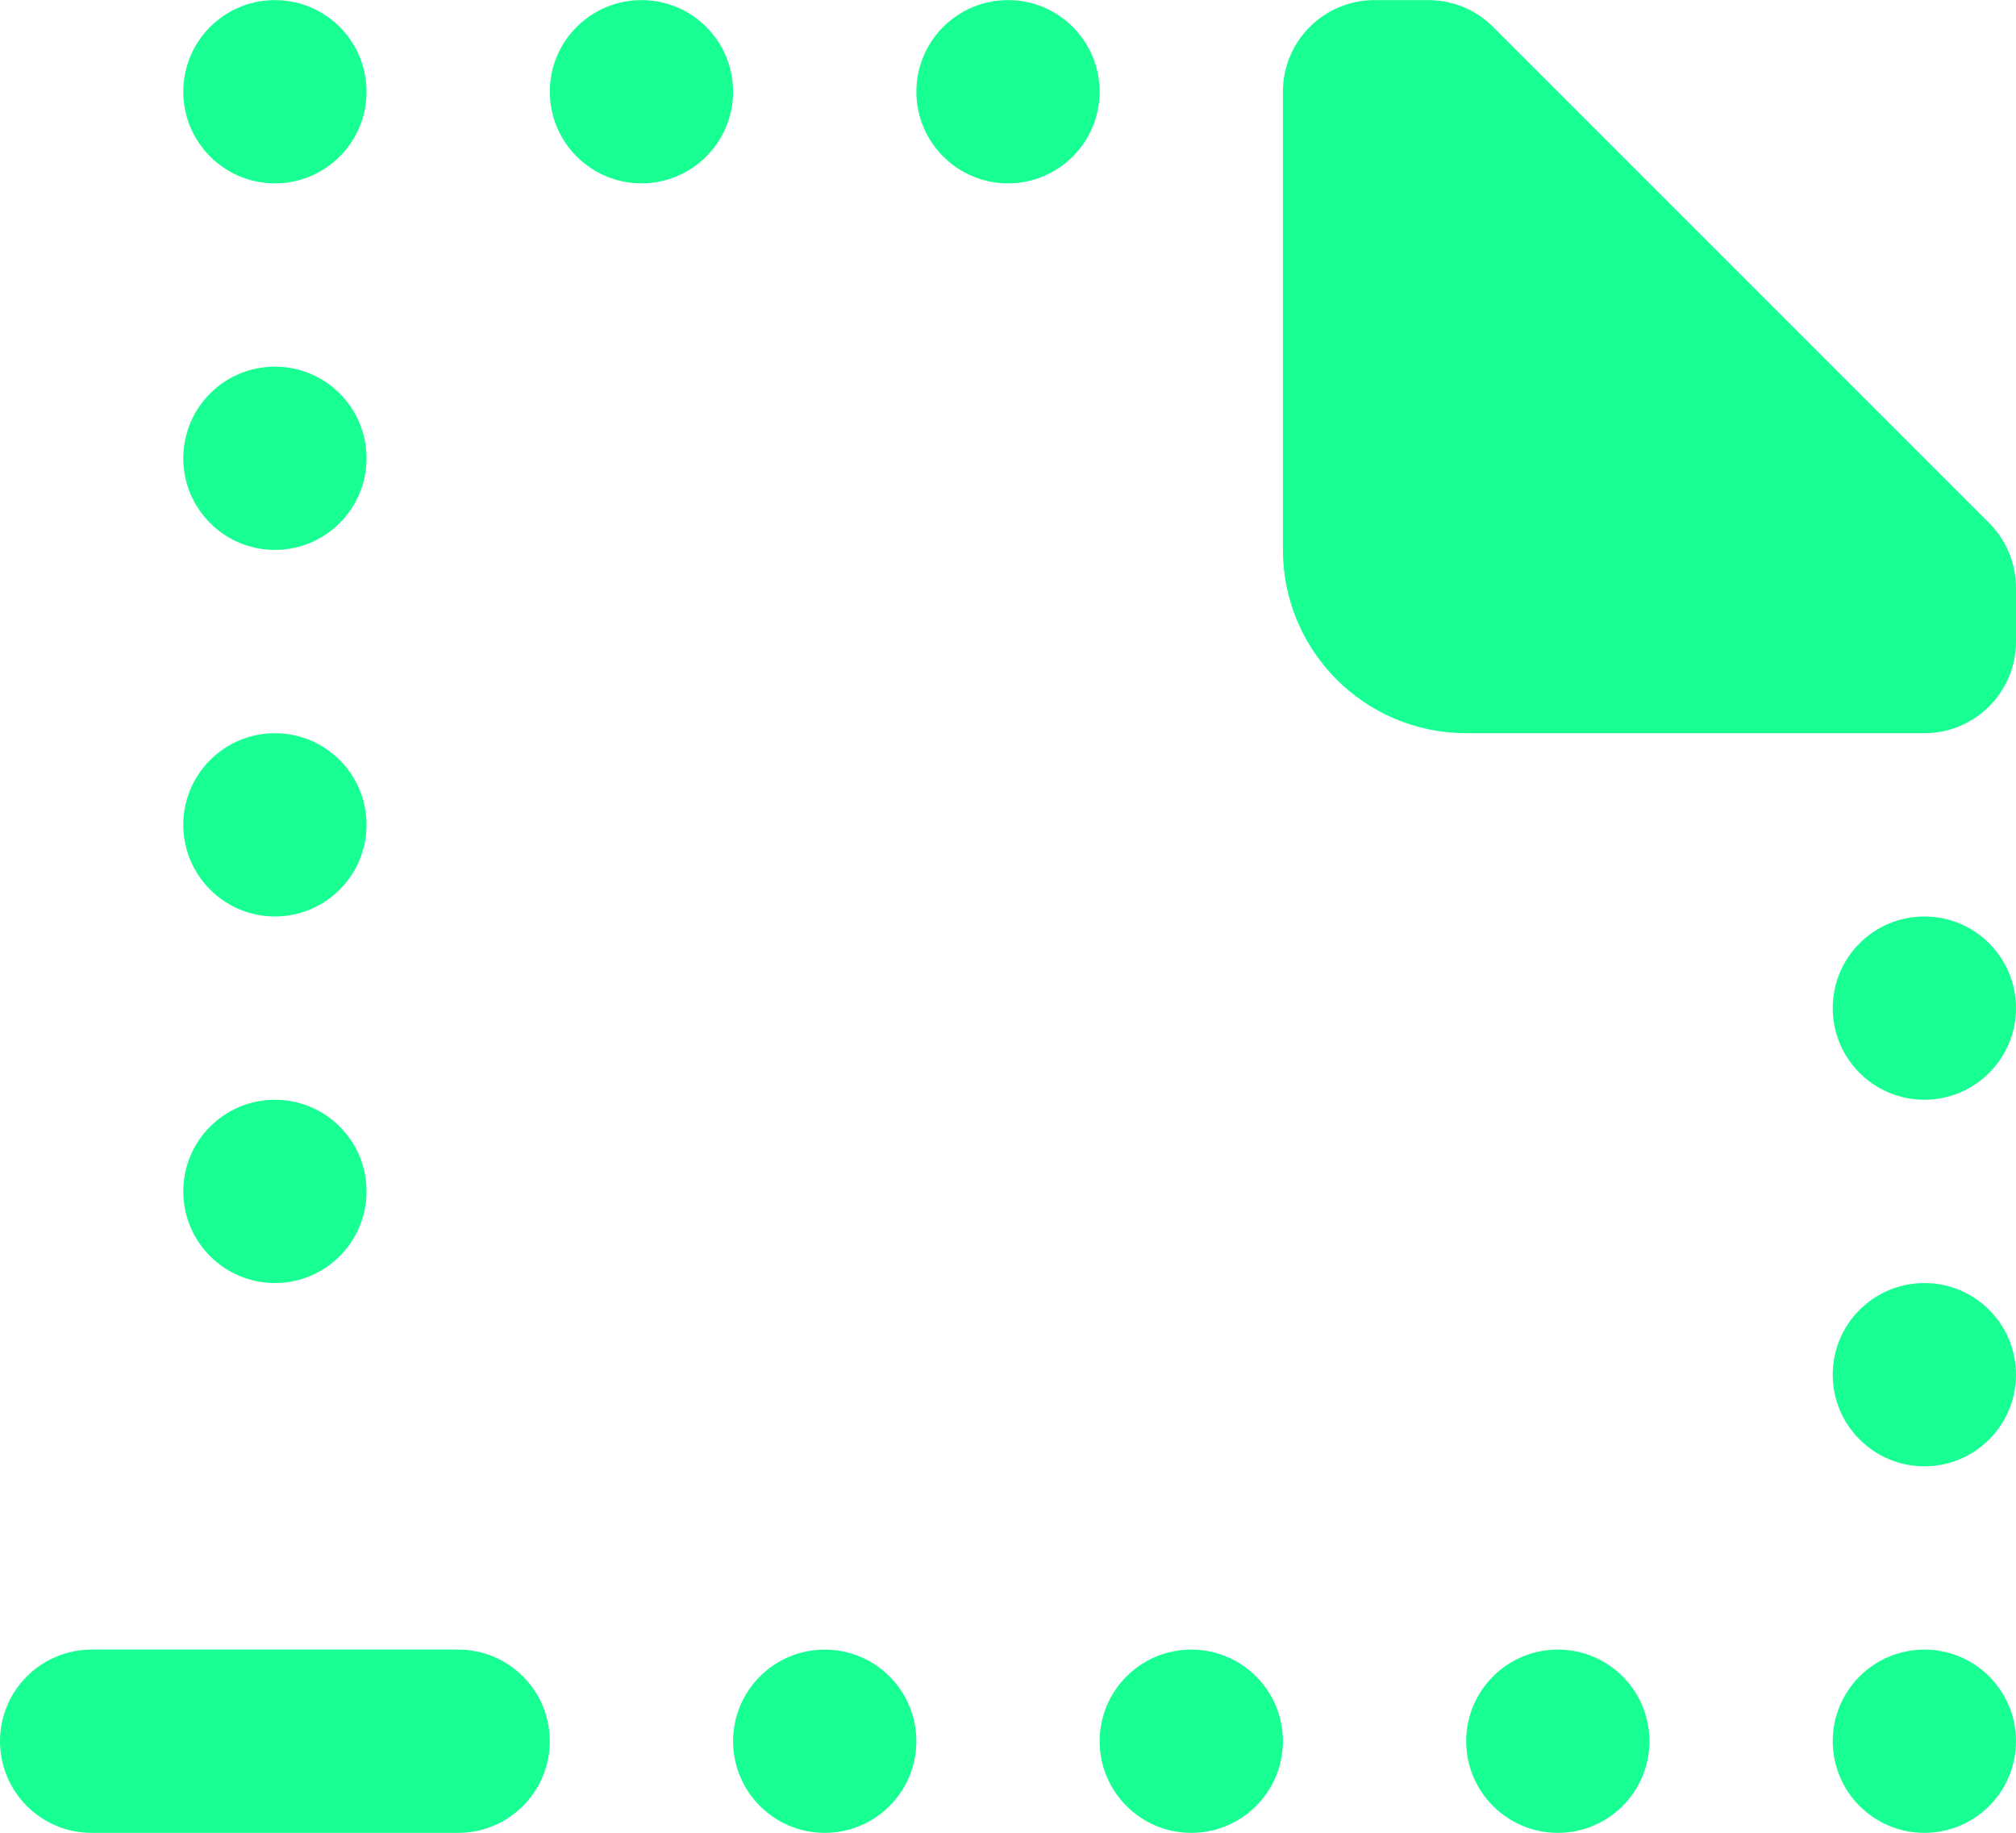 <?xml version="1.0" encoding="UTF-8" standalone="no"?>
<svg width="22px" height="20px" viewBox="0 0 22 20" version="1.1" xmlns="http://www.w3.org/2000/svg" xmlns:xlink="http://www.w3.org/1999/xlink">
    <!-- Generator: Sketch 3.8.1 (29687) - http://www.bohemiancoding.com/sketch -->
    <title>file_missing_minus [#1713]</title>
    <desc>Created with Sketch.</desc>
    <defs></defs>
    <g id="Page-1" stroke="none" stroke-width="1" fill="none" fill-rule="evenodd">
        <g id="Dribbble-Dark-Preview" transform="translate(-378, -1439)" fill="#18FF94">
            <g id="icons" transform="translate(56, 160)">
                <path d="M343,1289.001 C342.448,1289.001 342,1289.448 342,1290.001 C342,1290.553 342.448,1291.001 343,1291.001 C343.552,1291.001 344,1290.553 344,1290.001 C344,1289.448 343.552,1289.001 343,1289.001 M335,1297.001 C334.448,1297.001 334,1297.448 334,1298.001 C334,1298.553 334.448,1299.001 335,1299.001 C335.552,1299.001 336,1298.553 336,1298.001 C336,1297.448 335.552,1297.001 335,1297.001 M339,1297.001 C338.448,1297.001 338,1297.448 338,1298.001 C338,1298.553 338.448,1299.001 339,1299.001 C339.552,1299.001 340,1298.553 340,1298.001 C340,1297.448 339.552,1297.001 339,1297.001 M343,1297.001 C342.448,1297.001 342,1297.448 342,1298.001 C342,1298.553 342.448,1299.001 343,1299.001 C343.552,1299.001 344,1298.553 344,1298.001 C344,1297.448 343.552,1297.001 343,1297.001 M327,1297.001 L326,1297.001 L323,1297.001 C322.448,1297.001 322,1297.448 322,1298.001 C322,1298.553 322.448,1299.001 323,1299.001 L326,1299.001 L327,1299.001 C327.552,1299.001 328,1298.553 328,1298.001 C328,1297.448 327.552,1297.001 327,1297.001 M325,1281.001 C325.552,1281.001 326,1280.553 326,1280.001 C326,1279.448 325.552,1279.001 325,1279.001 C324.448,1279.001 324,1279.448 324,1280.001 C324,1280.553 324.448,1281.001 325,1281.001 M343,1293.001 C342.448,1293.001 342,1293.448 342,1294.001 C342,1294.553 342.448,1295.001 343,1295.001 C343.552,1295.001 344,1294.553 344,1294.001 C344,1293.448 343.552,1293.001 343,1293.001 M329,1279.001 C328.448,1279.001 328,1279.448 328,1280.001 C328,1280.553 328.448,1281.001 329,1281.001 C329.552,1281.001 330,1280.553 330,1280.001 C330,1279.448 329.552,1279.001 329,1279.001 M333,1279.001 C332.448,1279.001 332,1279.448 332,1280.001 C332,1280.553 332.448,1281.001 333,1281.001 C333.552,1281.001 334,1280.553 334,1280.001 C334,1279.448 333.552,1279.001 333,1279.001 M325,1285.001 C325.552,1285.001 326,1284.553 326,1284.001 C326,1283.448 325.552,1283.001 325,1283.001 C324.448,1283.001 324,1283.448 324,1284.001 C324,1284.553 324.448,1285.001 325,1285.001 M325,1293.001 C325.552,1293.001 326,1292.553 326,1292.001 C326,1291.448 325.552,1291.001 325,1291.001 C324.448,1291.001 324,1291.448 324,1292.001 C324,1292.553 324.448,1293.001 325,1293.001 M331,1297.001 C330.448,1297.001 330,1297.448 330,1298.001 C330,1298.553 330.448,1299.001 331,1299.001 C331.552,1299.001 332,1298.553 332,1298.001 C332,1297.448 331.552,1297.001 331,1297.001 M343.707,1284.707 L338.293,1279.293 C338.105,1279.105 337.851,1279.001 337.586,1279.001 L337,1279.001 C336.448,1279.001 336,1279.448 336,1280.001 L336,1281.001 L336,1282.001 L336,1285.001 C336,1286.104 336.895,1287.001 338,1287.001 L341,1287.001 L342,1287.001 L343,1287.001 C343.552,1287.001 344,1286.553 344,1286.001 L344,1285.415 C344,1285.149 343.895,1284.896 343.707,1284.707 M324,1288.001 C324,1287.448 324.448,1287.001 325,1287.001 C325.552,1287.001 326,1287.448 326,1288.001 C326,1288.553 325.552,1289.001 325,1289.001 C324.448,1289.001 324,1288.553 324,1288.001" id="file_missing_minus-[#1713]"></path>
            </g>
        </g>
    </g>
</svg>